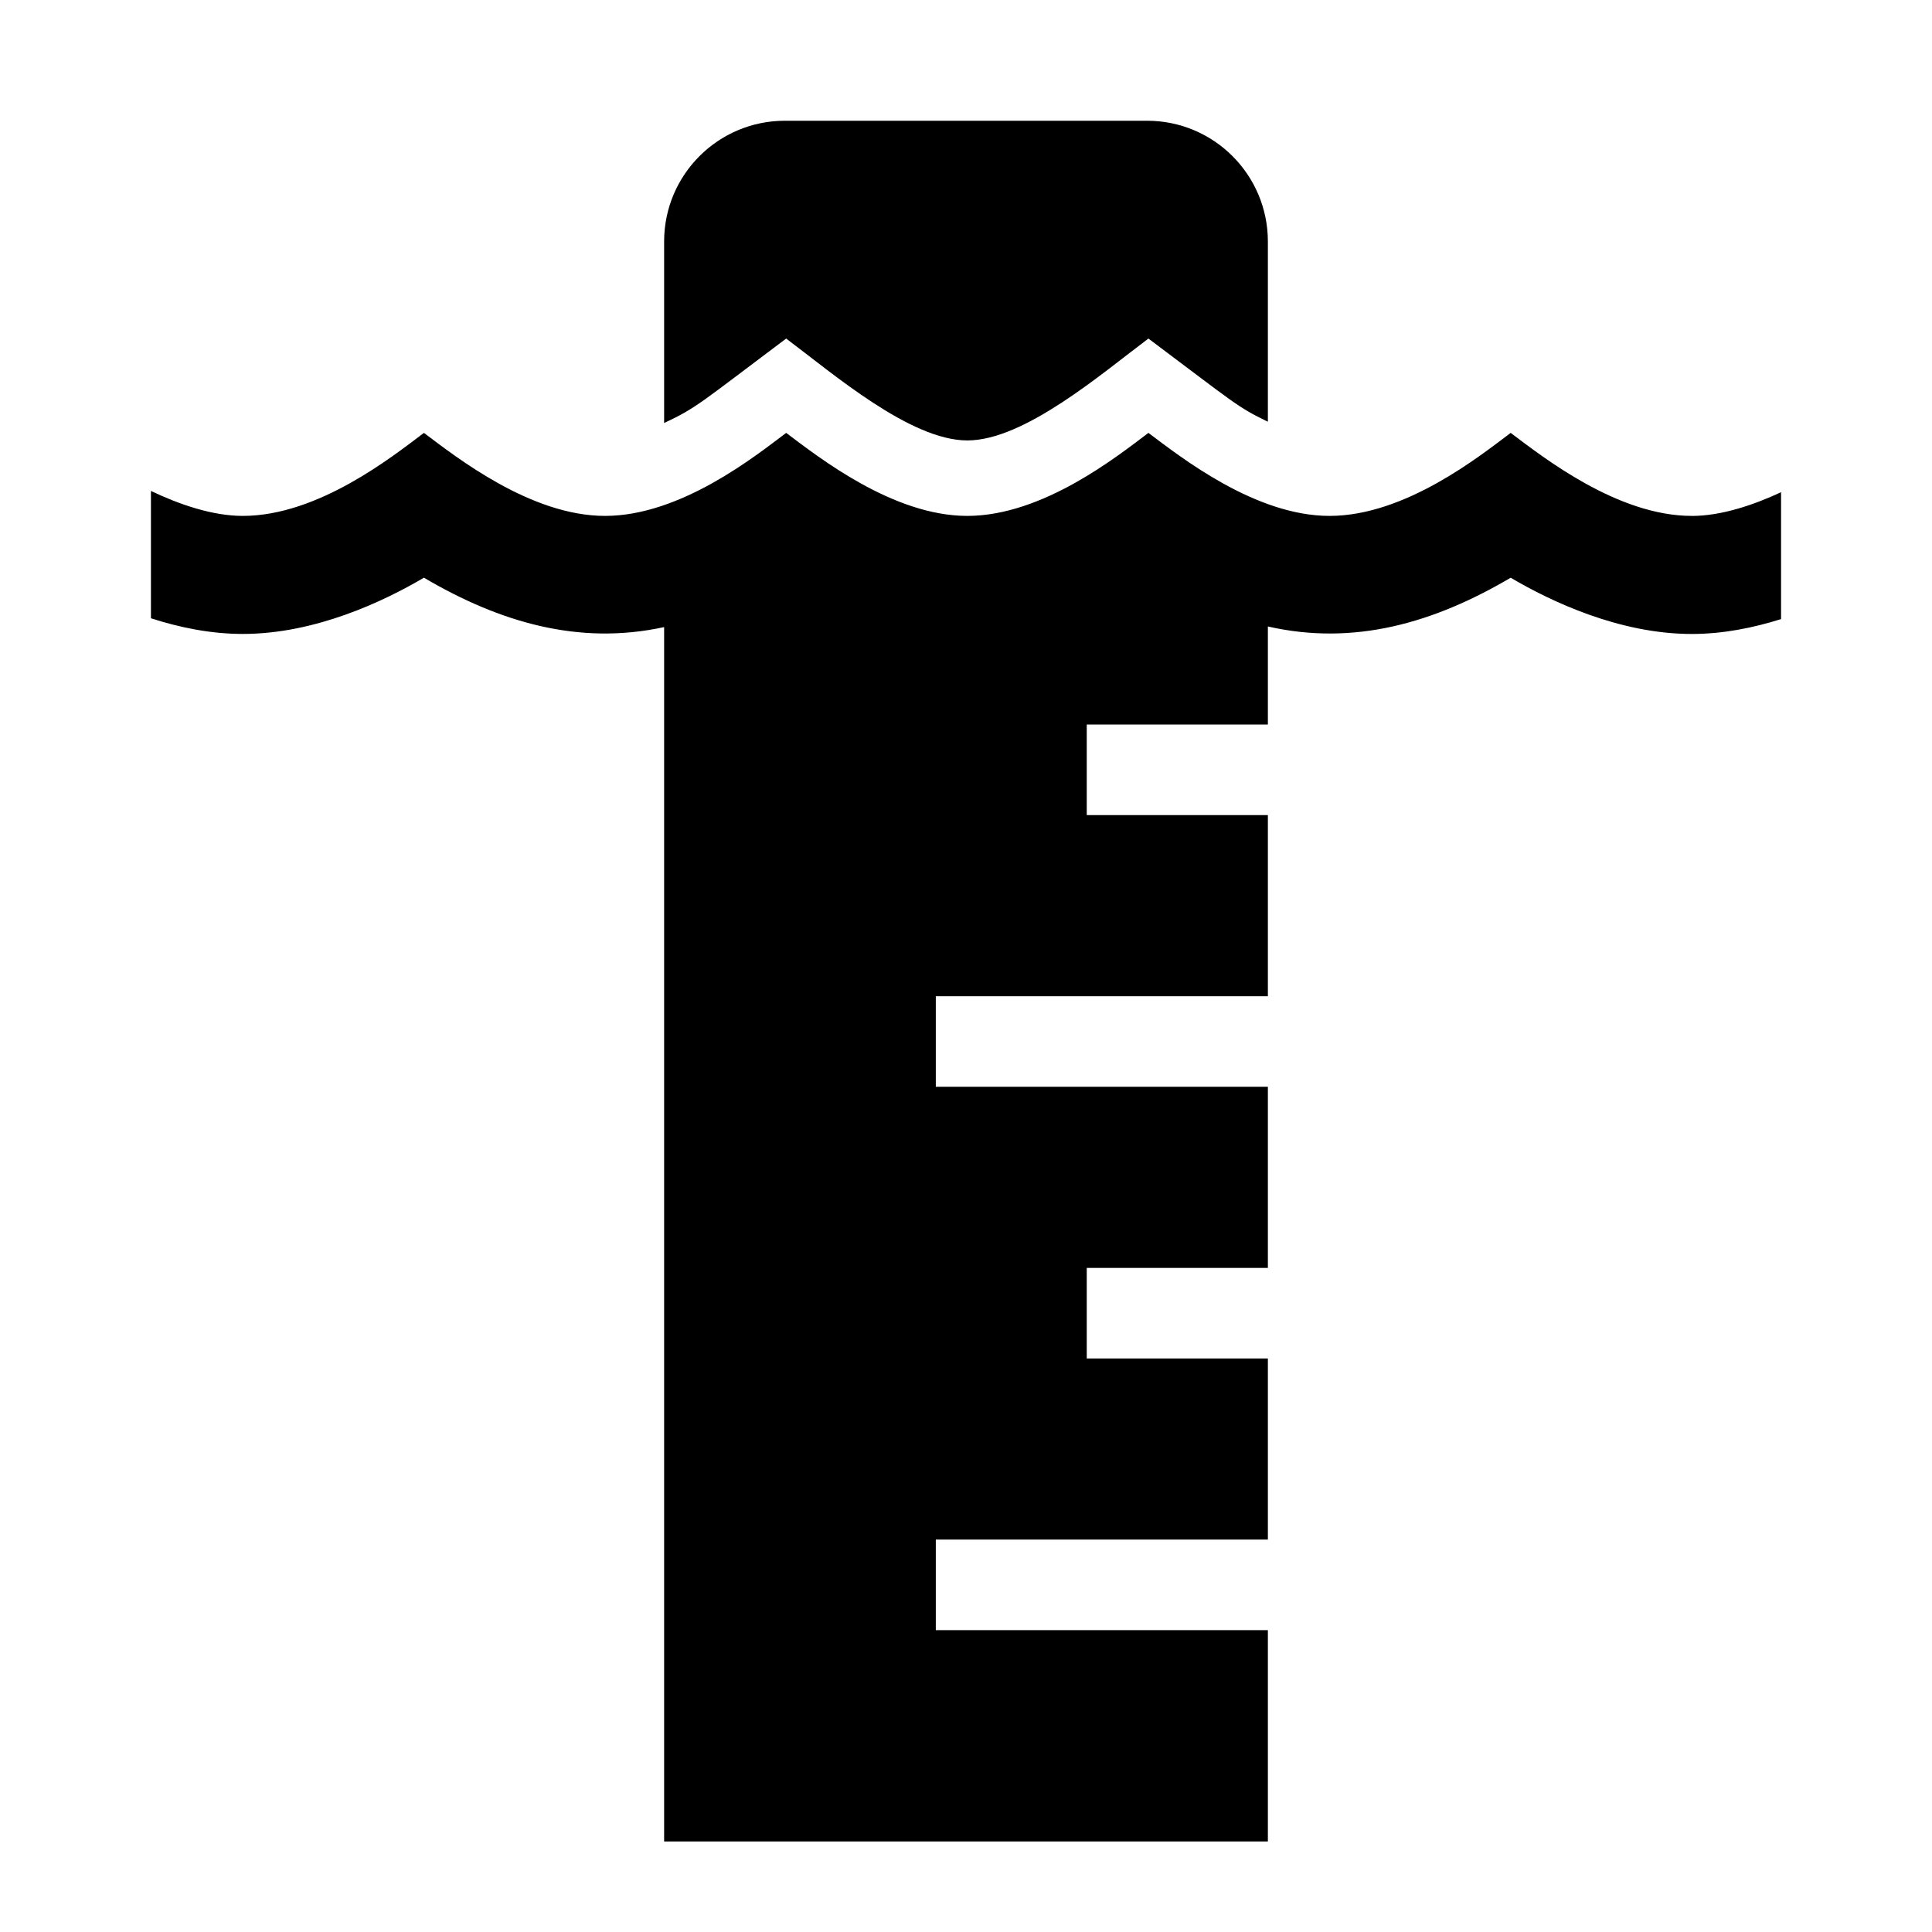 <svg height="64" viewBox="0 0 64 64" width="64" xmlns="http://www.w3.org/2000/svg"><path d="m0 0h64v64h-64z" fill="none"/><path d="m26.043 11.215c1.555 1.166 4.116 3.375 6 3.375 1.883 0 4.417-2.187 6-3.375 2.892 2.169 2.934 2.259 3.957 2.756v-5.971c0-2.209-1.791-4-4-4h-12c-2.209 0-4 1.791-4 4v6.013c1.087-.512 1.173-.645 4.043-2.798z"/><path d="m56.043 17.09c-2.462 0-4.916-1.937-6-2.75-1.0.75-3.485 2.75-6 2.75-2.462 0-4.916-1.937-6-2.75-1.0.75-3.485 2.75-6 2.75-2.462 0-4.916-1.937-6-2.75-1.0.75-3.485 2.75-6 2.75-2.462 0-4.916-1.937-6-2.75-1.0.75-3.485 2.75-6 2.75-1.018 0-2.125-.389-3.043-.827v4.218c.943.305 1.979.519 3.043.519 2.397 0 4.663-1.076 6-1.863 2.502 1.473 5.132 2.253 7.957 1.636v40.228h20v-7h-11v-3h11v-6h-6v-3h6v-6h-11v-3h11v-6h-6v-3h6c0-3.849 0 2.862 0-3.248 2.862.651 5.503-.119 8.043-1.615 1.337.787 3.603 1.863 6 1.863 1.032 0 2.037-.203 2.957-.493v-4.203c-.9.419-1.973.786-2.957.786z"/></svg>